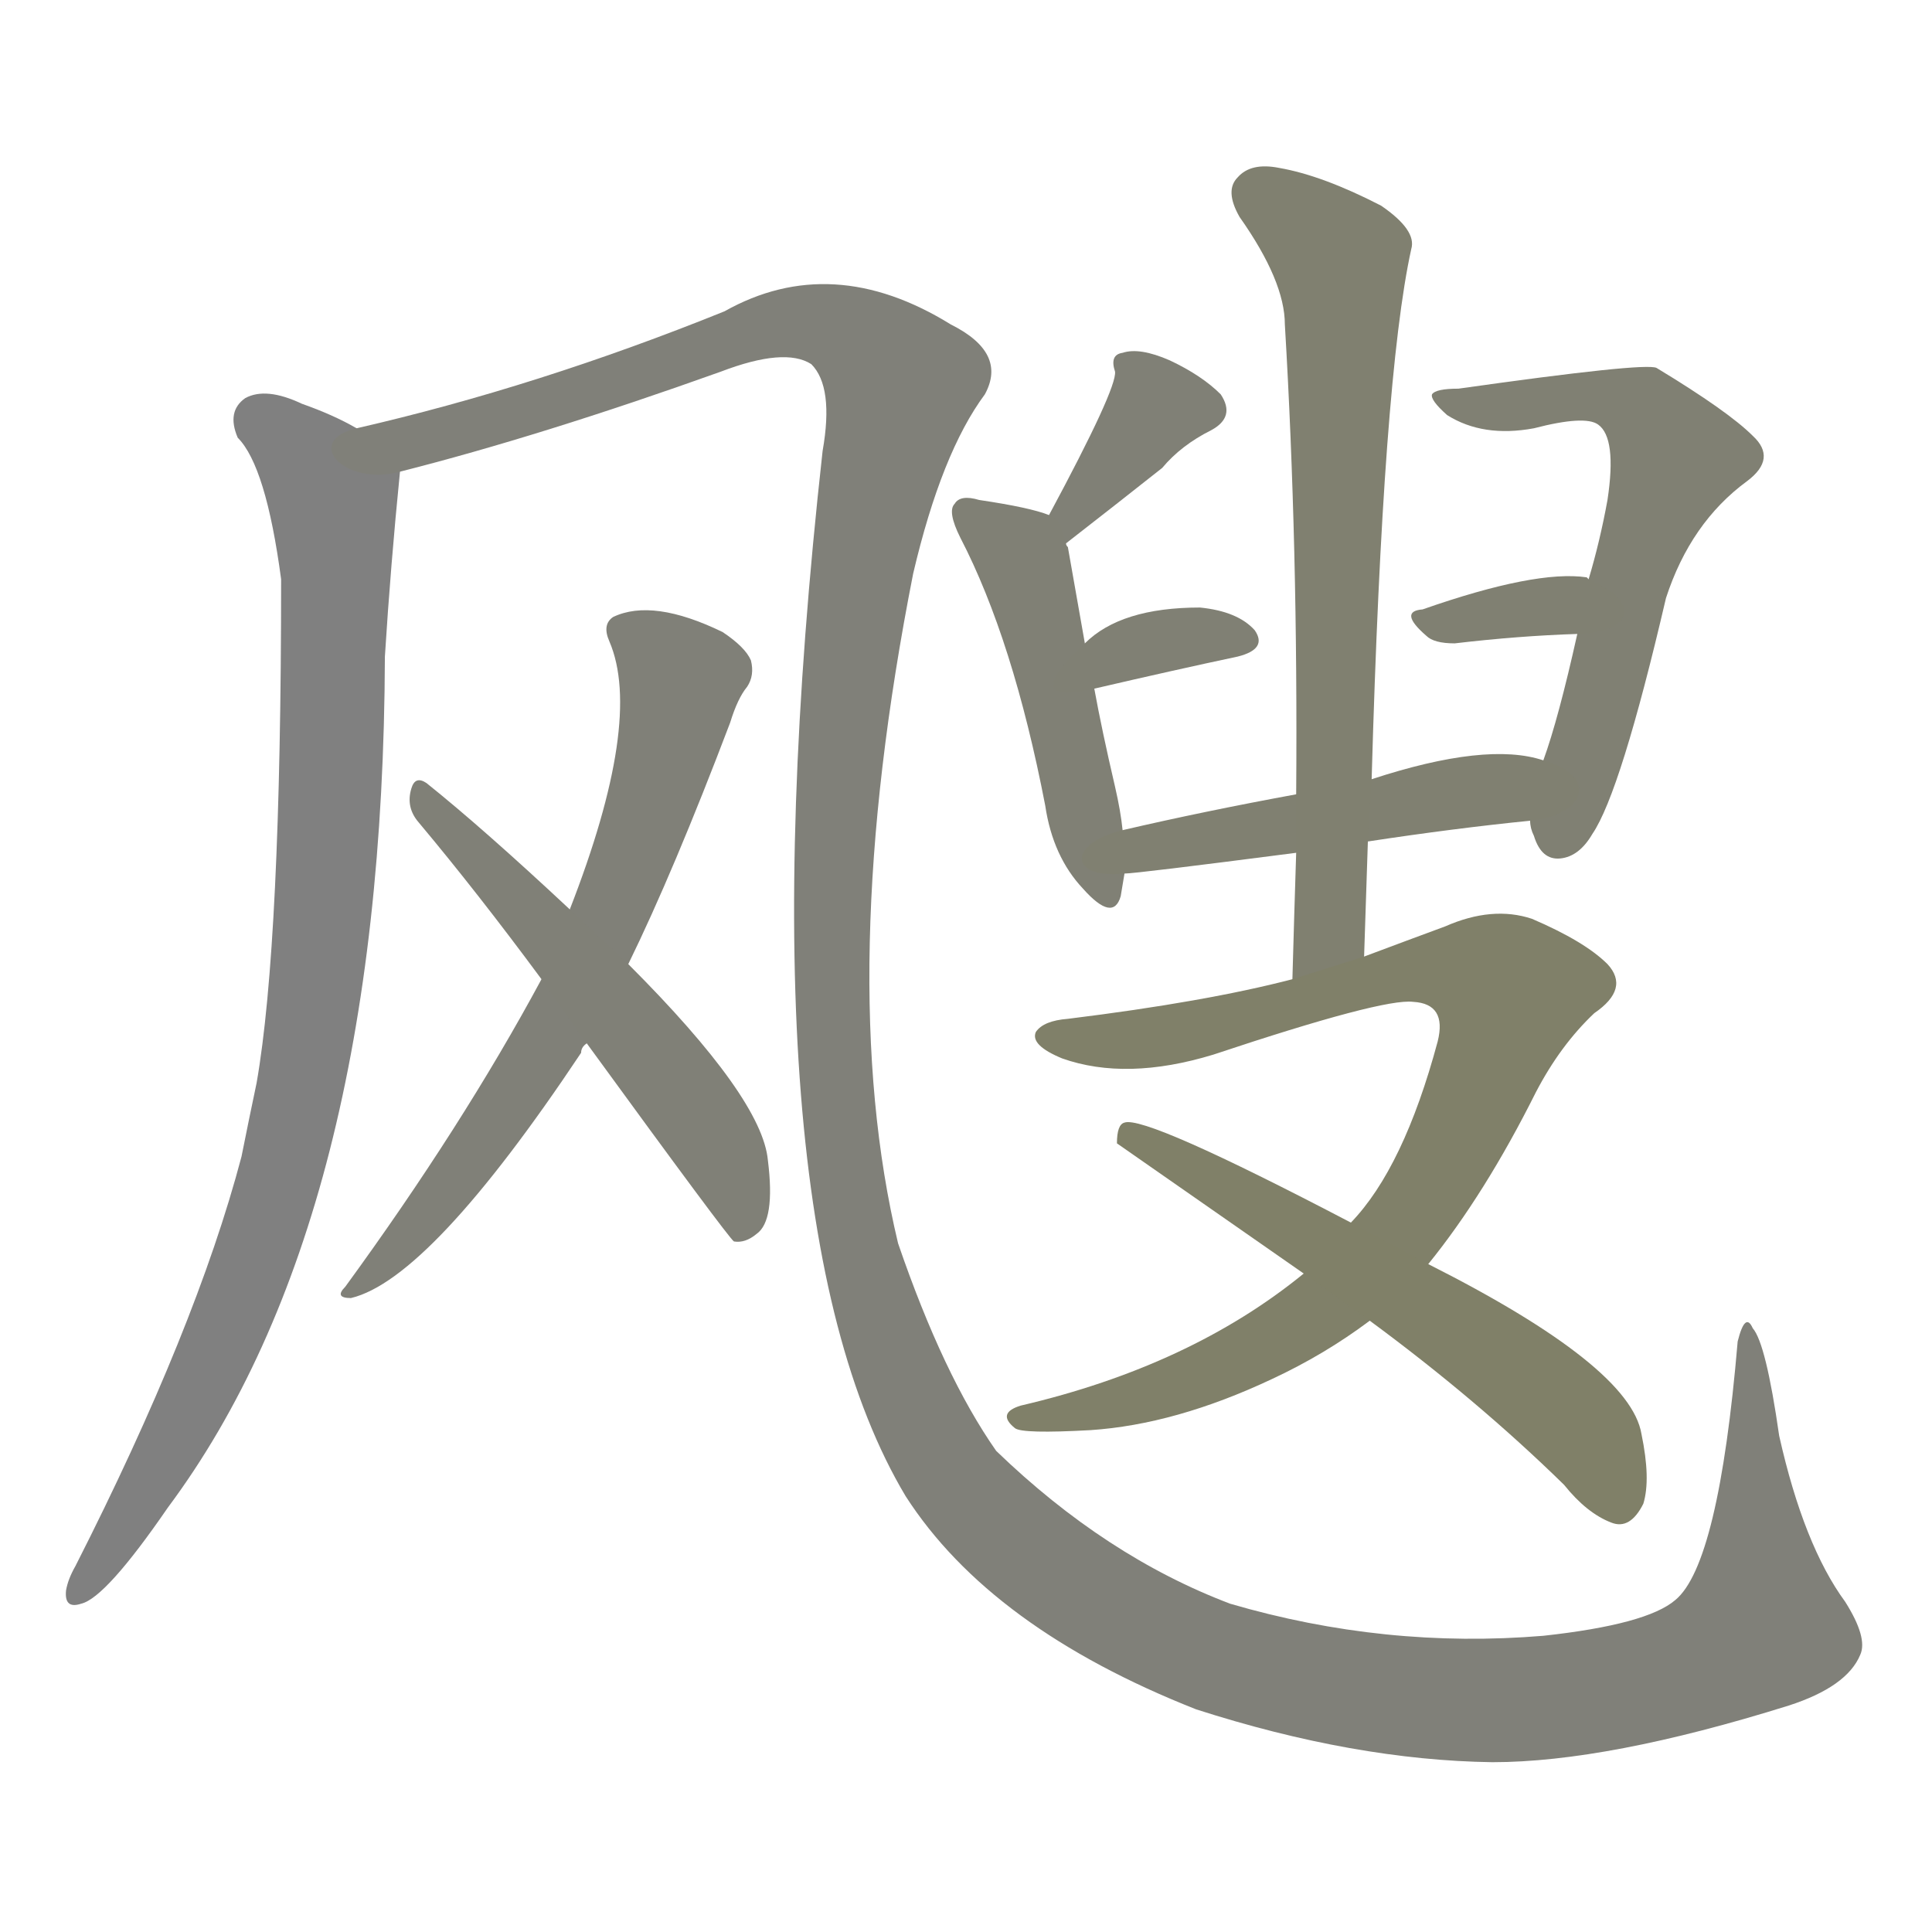 <svg version="1.1" viewBox="0 0 1024 1024" xmlns="http://www.w3.org/2000/svg">
  
  <g transform="scale(1, -1) translate(0, -900)">
    <style type="text/css">
        .stroke1 {fill: #808080;}
        .stroke2 {fill: #808079;}
        .stroke3 {fill: #808078;}
        .stroke4 {fill: #808077;}
        .stroke5 {fill: #808076;}
        .stroke6 {fill: #808075;}
        .stroke7 {fill: #808074;}
        .stroke8 {fill: #808073;}
        .stroke9 {fill: #808072;}
        .stroke10 {fill: #808071;}
        .stroke11 {fill: #808070;}
        .stroke12 {fill: #808069;}
        .stroke13 {fill: #808068;}
        .stroke14 {fill: #808067;}
        .stroke15 {fill: #808066;}
        .stroke16 {fill: #808065;}
        .stroke17 {fill: #808064;}
        .stroke18 {fill: #808063;}
        .stroke19 {fill: #808062;}
        .stroke20 {fill: #808061;}
        text {
            font-family: Helvetica;
            font-size: 50px;
            fill: #808060;
            paint-order: stroke;
            stroke: #000000;
            stroke-width: 4px;
            stroke-linecap: butt;
            stroke-linejoin: miter;
            font-weight: 800;
        }
    </style>

    <path d="M 189 673 Q 177 680 160 686 Q 141 695 130 689 Q 120 682 126 668 Q 141 653 149 593 Q 149 400 136 326 Q 132 307 128 287 Q 104 196 40 70 Q 36 63 35 57 Q 34 47 43 50 Q 56 53 89 101 Q 203 254 204 552 Q 207 600 212 650 C 213 661 213 661 189 673 Z" class="stroke1"/>
    <path d="M 986 23 Q 990 32 978 51 Q 956 81 943 139 Q 936 188 929 196 Q 925 205 921 189 Q 911 71 888 52 Q 873 39 818 33 Q 734 26 652 50 Q 586 75 528 131 Q 500 171 476 241 Q 442 383 484 596 Q 499 660 522 691 Q 534 713 504 728 Q 441 767 384 735 Q 285 695 189 673 C 160 666 183 642 212 650 Q 287 669 382 703 Q 416 716 430 707 Q 442 695 436 661 Q 391 256 480 107 Q 525 37 634 -6 Q 718 -33 791 -34 Q 852 -34 948 -4 Q 979 6 986 23 Z" class="stroke2"/>
    <path d="M 333 389 Q 357 438 387 517 Q 391 530 396 536 Q 400 542 398 550 Q 395 557 383 565 Q 346 583 325 573 Q 319 569 323 560 Q 341 518 302 418 L 287 381 Q 245 303 183 218 Q 177 212 186 212 Q 228 222 308 342 Q 308 345 311 347 L 333 389 Z" class="stroke3"/>
    <path d="M 311 347 Q 386 244 389 242 Q 395 241 401 246 Q 411 253 407 285 Q 404 318 333 389 L 302 418 Q 256 461 226 485 Q 220 489 218 482 Q 215 472 222 464 Q 253 427 287 381 L 311 347 Z" class="stroke4"/>
    <path d="M 565 612 Q 592 633 616 652 Q 626 664 642 672 Q 655 679 647 691 Q 637 701 620 709 Q 604 716 595 713 Q 588 712 591 703 Q 592 694 556 627 C 542 601 541 594 565 612 Z" class="stroke5"/>
    <path d="M 595 460 Q 594 470 591 483 Q 584 513 580 535 L 575 559 Q 568 599 566 610 Q 565 611 565 612 C 561 625 561 625 556 627 Q 546 631 519 635 Q 509 638 506 633 Q 502 629 509 615 Q 537 561 554 473 Q 558 446 574 429 Q 590 411 594 425 Q 595 431 596 437 L 595 460 Z" class="stroke6"/>
    <path d="M 580 535 Q 623 545 656 552 Q 672 556 665 566 Q 656 576 636 578 Q 594 578 575 559 C 553 539 551 528 580 535 Z" class="stroke7"/>
    <path d="M 811 465 Q 811 461 813 457 Q 817 444 827 445 Q 837 446 844 458 Q 859 480 883 583 Q 896 623 926 645 Q 942 657 929 669 Q 916 682 878 705 Q 872 708 773 694 Q 761 694 759 691 Q 758 688 767 680 Q 786 668 813 673 Q 840 680 847 675 Q 857 668 852 635 Q 848 613 842 593 L 836 564 Q 826 519 818 497 L 811 465 Z" class="stroke8"/>
    <path d="M 842 593 L 841 594 Q 814 598 754 577 Q 741 576 756 563 Q 760 559 771 559 Q 805 563 836 564 C 866 565 870 581 842 593 Z" class="stroke9"/>
    <path d="M 725 454 Q 771 461 811 465 C 841 468 847 489 818 497 Q 788 507 727 487 L 687 479 Q 638 470 595 460 C 566 453 566 434 596 437 Q 602 437 687 448 L 725 454 Z" class="stroke10"/>
    <path d="M 723 393 Q 724 424 725 454 L 727 487 Q 733 700 748 768 Q 751 778 732 791 Q 701 807 678 811 Q 663 814 656 806 Q 649 799 657 785 Q 681 751 681 728 Q 688 611 687 479 L 687 448 Q 686 417 685 381 C 684 351 722 363 723 393 Z" class="stroke11"/>
    <path d="M 757 230 Q 787 267 814 321 Q 827 346 845 363 Q 864 376 852 389 Q 840 401 812 413 Q 791 420 766 409 Q 747 402 723 393 L 685 381 Q 639 369 566 360 Q 553 359 549 353 Q 546 346 563 339 Q 597 327 643 341 Q 733 371 749 369 Q 767 368 762 348 Q 744 281 716 252 L 691 225 Q 631 176 541 155 Q 528 151 538 143 Q 542 140 578 142 Q 623 145 674 169 Q 702 182 726 200 L 757 230 Z" class="stroke12"/>
    <path d="M 726 200 Q 783 158 829 113 Q 841 98 854 93 Q 864 89 871 103 Q 875 116 870 140 Q 864 176 757 230 L 716 252 Q 607 309 596 305 Q 592 304 592 294 L 691 225 L 726 200 Z" class="stroke13"/>
    
    
    
    
    
    
    
    
    
    
    
    
    </g>
</svg>